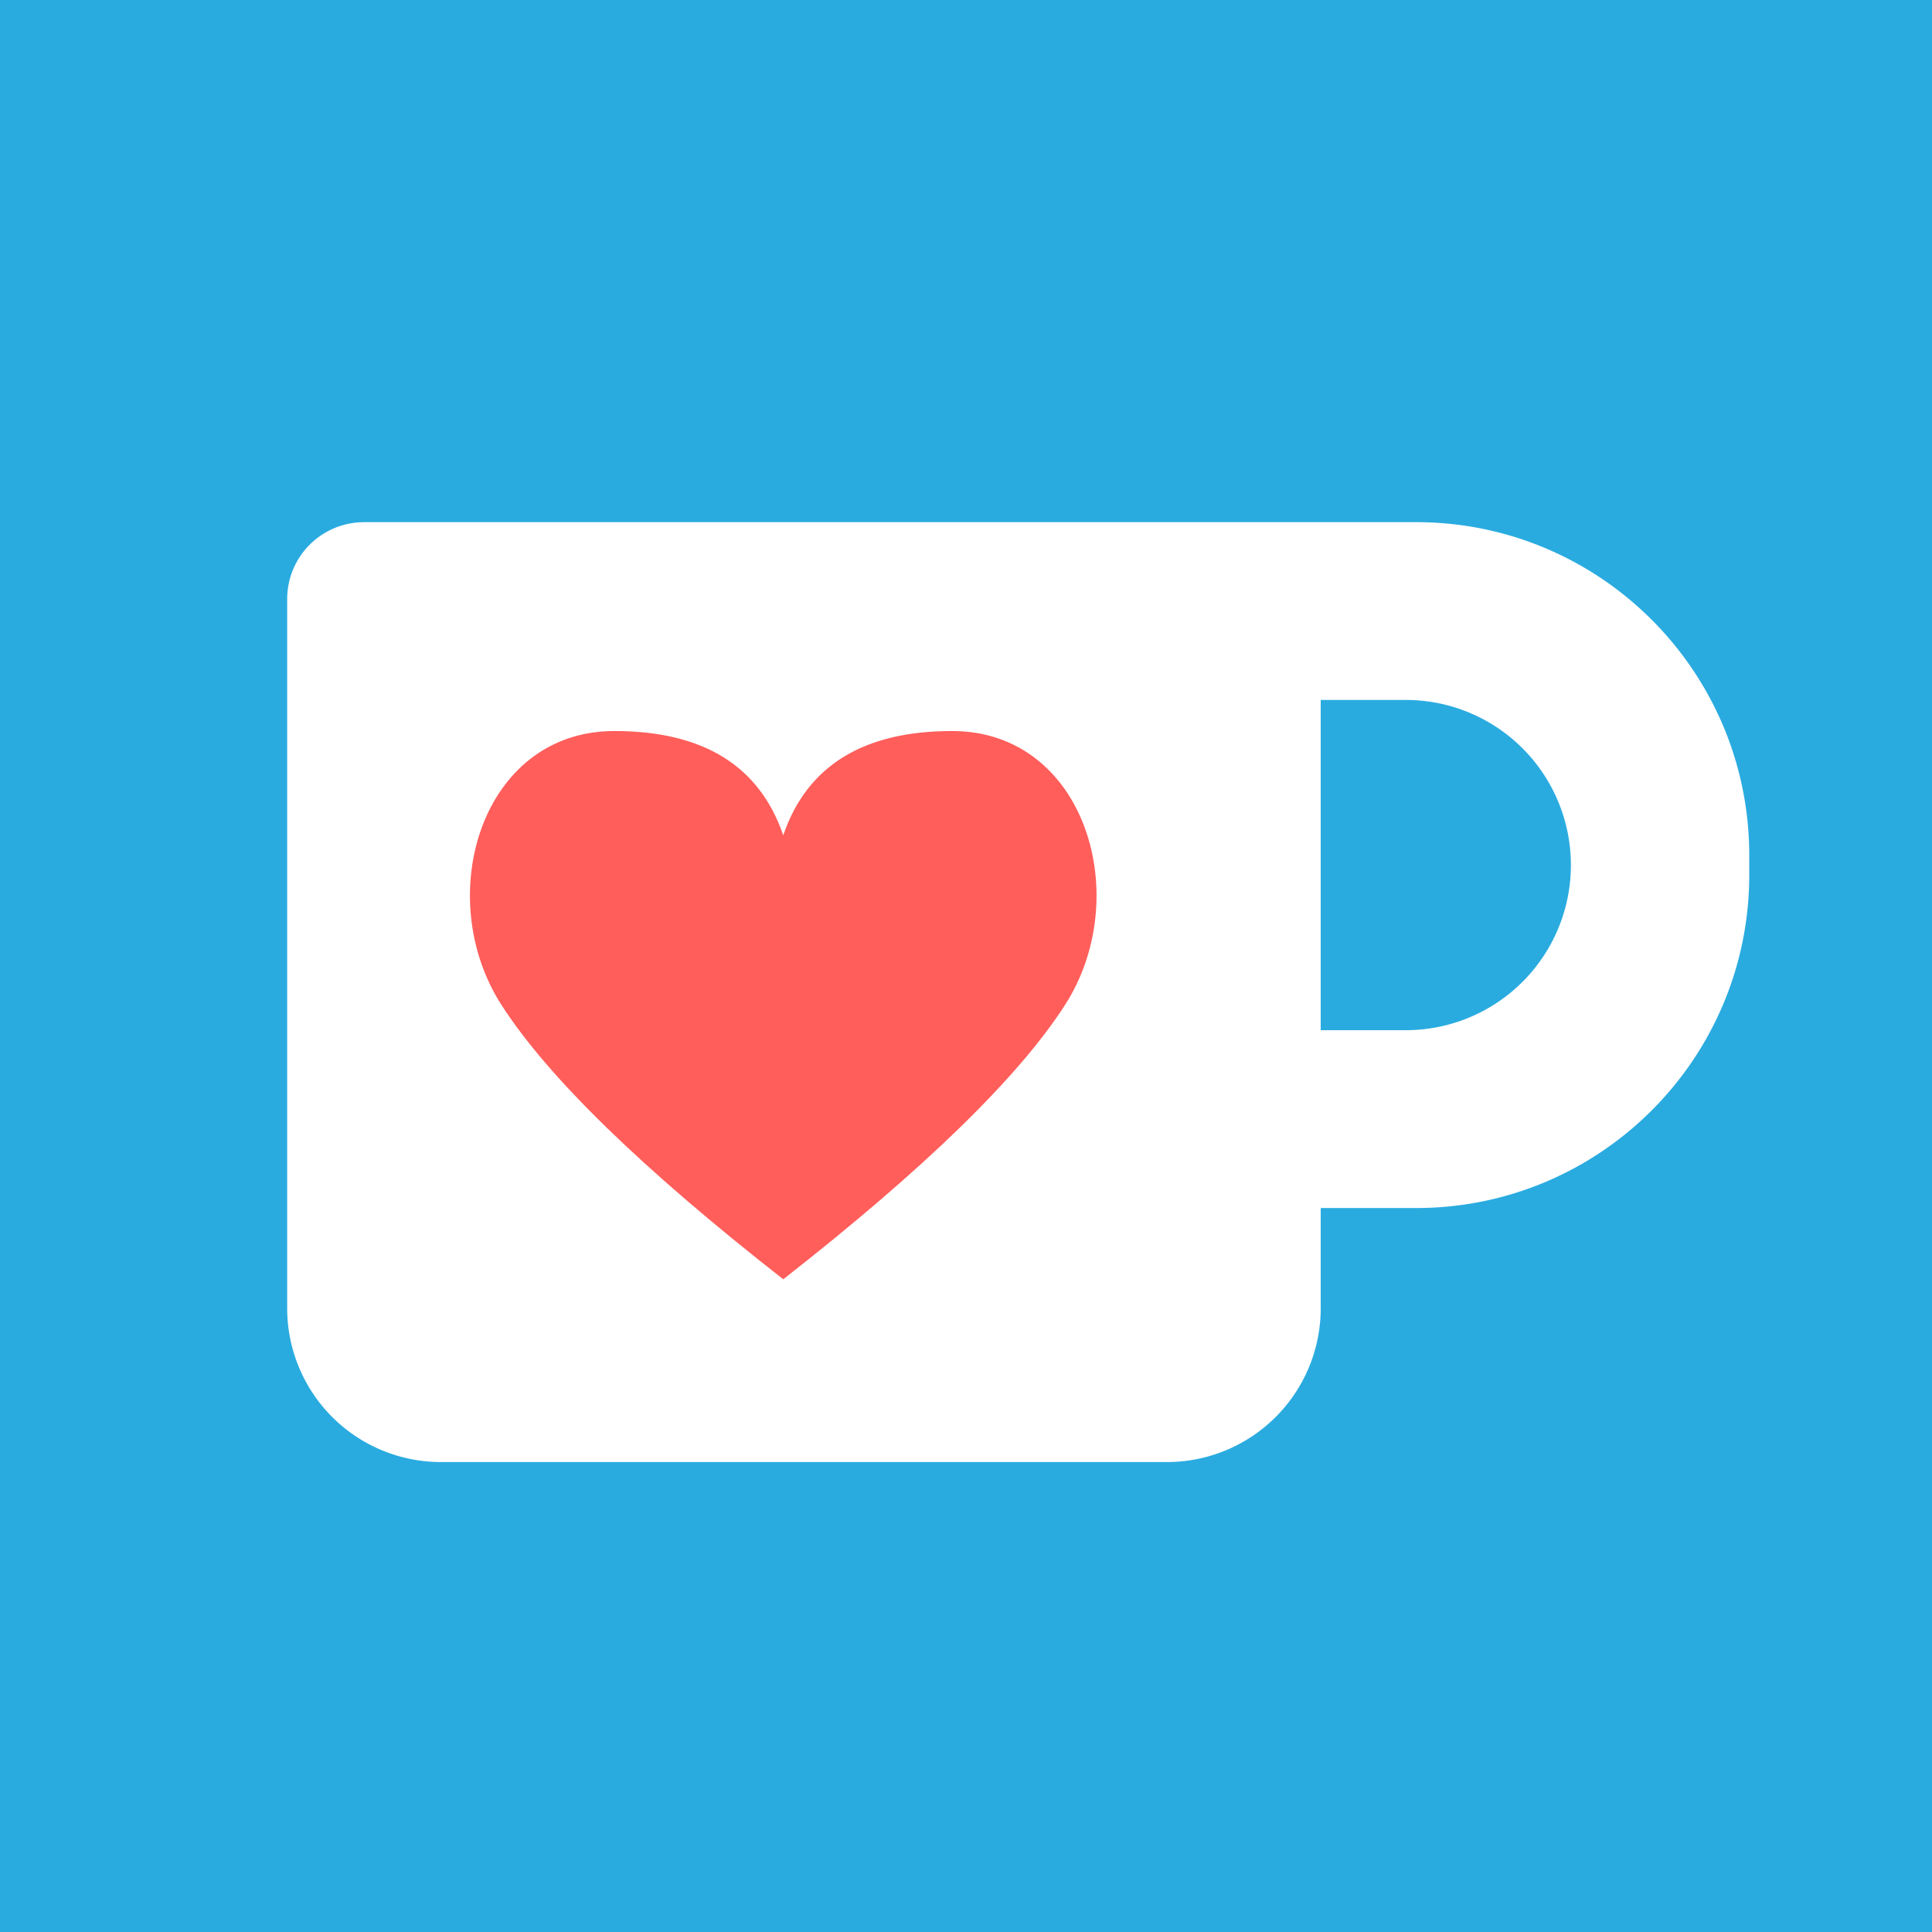<svg viewBox="0 0 90 90" xmlns="http://www.w3.org/2000/svg"><g fill="none"><path fill="#29ABE0" d="M0 0h90v90H0z"/><path d="M61.524 24.324h4.443c8.571 0 15.52 6.948 15.52 15.52v.912c0 8.57-6.949 15.519-15.52 15.519h-4.443v4.67a7.163 7.163 0 0 1-7.163 7.163h-33.82a7.163 7.163 0 0 1-7.163-7.163v-33.04a3.581 3.581 0 0 1 3.582-3.58h44.564Zm0 8.284V47.99h4.05a7.692 7.692 0 0 0 0-15.383h-4.05Z" fill="#FFF"/><path d="M36.486 38.91c1.107-3.237 3.73-4.856 7.867-4.856 6.207 0 8.508 7.722 5.254 12.77-2.169 3.366-6.542 7.623-13.12 12.77-6.579-5.147-10.953-9.404-13.121-12.77-3.254-5.048-.953-12.77 5.254-12.77 4.138 0 6.76 1.619 7.866 4.856Z" fill="#FF5E5B"/></g></svg>